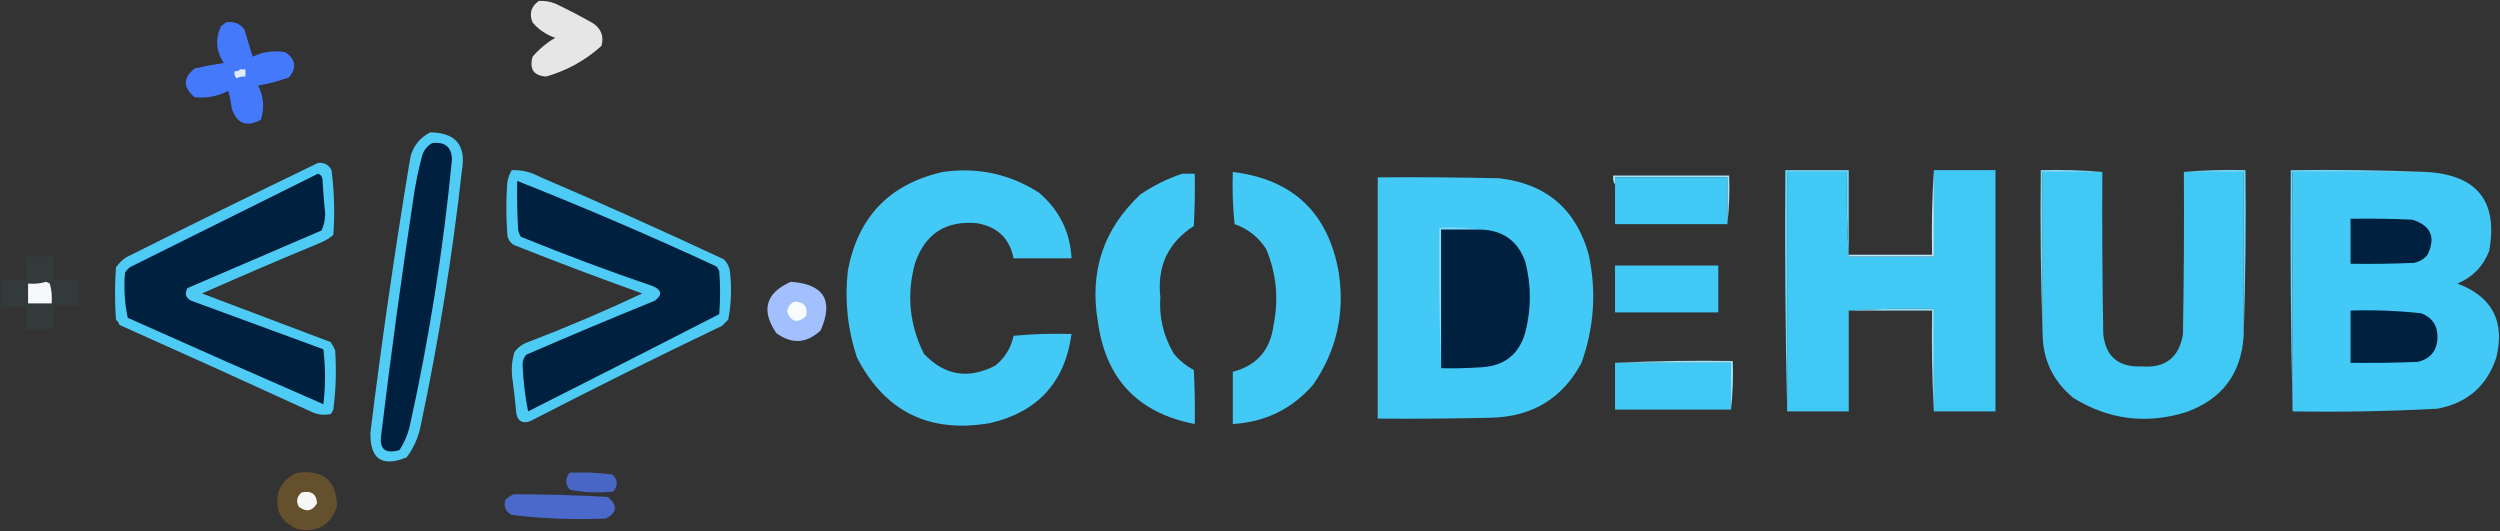 <svg width="273" height="58" viewBox="0 0 273 58" fill="none" xmlns="http://www.w3.org/2000/svg">
	<rect x="0" y="0" width="273" height="58" fill="#333333" stroke="none"/>
	<g clip-path="url(#clip0_87_2222)">
		<path fill-rule="evenodd" clip-rule="evenodd" d="M58.853 0.098C59.468 0.069 60.061 0.167 60.634 0.393C62.05 1.064 63.434 1.785 64.788 2.556C65.667 3.167 65.964 3.987 65.678 5.014C63.923 6.595 61.912 7.709 59.645 8.356C58.277 8.265 57.782 7.544 58.161 6.193C58.859 5.369 59.684 4.681 60.634 4.129C59.64 3.785 58.816 3.228 58.161 2.458C57.755 1.493 57.986 0.707 58.853 0.098Z" fill="#E7E6E6" />
		<path fill-rule="evenodd" clip-rule="evenodd" d="M24.629 2.458C25.502 2.284 26.194 2.547 26.706 3.244C26.983 4.231 27.279 5.214 27.597 6.193C28.724 5.641 29.911 5.477 31.158 5.702C32.297 6.467 32.429 7.385 31.553 8.454C30.464 8.848 29.343 9.143 28.19 9.339C28.796 10.552 28.895 11.797 28.487 13.075C26.939 13.912 25.884 13.519 25.322 11.895C25.232 11.231 25.101 10.575 24.926 9.929C23.776 10.518 22.556 10.747 21.266 10.617C19.965 9.553 19.965 8.504 21.266 7.471C22.313 7.234 23.368 7.037 24.431 6.881C23.584 5.577 23.485 4.234 24.135 2.851C24.332 2.74 24.496 2.608 24.629 2.458Z" fill="#4479FC" />
		<path fill-rule="evenodd" clip-rule="evenodd" d="M26.212 7.57C26.41 7.57 26.608 7.57 26.805 7.57C26.805 7.832 26.805 8.094 26.805 8.356C26.457 8.328 26.127 8.394 25.816 8.553C25.633 8.319 25.567 8.057 25.619 7.766C25.874 7.813 26.072 7.747 26.212 7.57Z" fill="#E0ECFD" />
		<path fill-rule="evenodd" clip-rule="evenodd" d="M46.984 14.451C49.759 14.488 50.913 15.864 50.446 18.58C49.389 28.029 47.873 37.399 45.896 46.695C45.629 47.886 45.134 48.968 44.412 49.939C41.7 51.048 40.381 50.13 40.455 47.187C41.67 37.36 43.088 27.563 44.709 17.793C44.885 16.258 45.643 15.143 46.984 14.451Z" fill="#51CCF5" />
		<path fill-rule="evenodd" clip-rule="evenodd" d="M47.181 15.63C48.583 15.454 49.308 16.043 49.358 17.4C48.406 27.256 46.856 37.022 44.709 46.695C44.48 47.576 44.118 48.394 43.621 49.153C42.035 49.609 41.375 49.019 41.642 47.383C42.667 38.88 43.821 30.392 45.104 21.922C45.333 20.263 45.663 18.623 46.093 17.007C46.285 16.393 46.647 15.935 47.181 15.63Z" fill="#00203F" />
		<path fill-rule="evenodd" clip-rule="evenodd" d="M34.718 17.793C35.403 17.724 35.898 17.986 36.202 18.58C36.505 20.931 36.571 23.29 36.4 25.658C35.955 26.027 35.46 26.322 34.916 26.542C30.601 28.328 26.315 30.162 22.058 32.047C26.746 33.819 31.428 35.588 36.103 37.356C36.293 37.635 36.458 37.93 36.598 38.241C36.746 40.409 36.68 42.572 36.4 44.729C36.326 44.91 36.227 45.073 36.103 45.22C35.425 45.358 34.766 45.293 34.125 45.024C27.115 41.807 20.093 38.628 13.056 35.488C12.974 35.258 12.842 35.062 12.661 34.898C12.529 32.997 12.529 31.098 12.661 29.197C12.958 28.77 13.32 28.41 13.749 28.115C20.733 24.612 27.722 21.171 34.718 17.793Z" fill="#4DCBF5" />
		<path fill-rule="evenodd" clip-rule="evenodd" d="M55.886 18.58C56.935 18.544 57.925 18.774 58.853 19.268C65.632 22.178 72.359 25.194 79.031 28.312C79.448 28.713 79.679 29.204 79.724 29.786C79.91 31.511 79.844 33.215 79.526 34.898C79.295 35.128 79.065 35.356 78.834 35.586C71.789 38.956 64.799 42.43 57.864 46.007C57.023 46.284 56.528 45.989 56.38 45.122C56.275 43.94 56.143 42.761 55.985 41.583C55.807 40.511 55.873 39.464 56.183 38.437C56.566 37.924 57.061 37.564 57.666 37.356C61.886 35.74 66.04 33.97 70.129 32.047C65.416 30.355 60.735 28.585 56.084 26.739C55.635 26.432 55.404 26.008 55.391 25.461C55.259 23.627 55.259 21.79 55.391 19.956C55.466 19.459 55.631 19 55.886 18.58Z" fill="#4ECBF5" />
		<path fill-rule="evenodd" clip-rule="evenodd" d="M102.968 18.776C106.769 18.239 110.264 18.994 113.453 21.037C115.673 22.927 116.86 25.319 117.014 28.213C114.904 28.213 112.794 28.213 110.684 28.213C110.253 26.049 108.934 24.771 106.727 24.38C103.278 24.047 101.003 25.522 99.902 28.803C98.991 32.211 99.32 35.488 100.891 38.634C103.147 41.021 105.752 41.447 108.705 39.912C109.744 39.06 110.403 37.979 110.684 36.668C112.79 36.471 114.9 36.406 117.014 36.471C116.287 41.748 113.32 44.992 108.112 46.203C101.47 47.344 96.624 44.951 93.572 39.027C92.556 35.96 92.226 32.814 92.583 29.59C93.667 23.695 97.129 20.092 102.968 18.776Z" fill="#43C9F5" />
		<path fill-rule="evenodd" clip-rule="evenodd" d="M134.621 18.776C141.206 19.586 145.063 23.255 146.193 29.786C146.871 34.228 145.948 38.292 143.424 41.976C141.106 44.652 138.172 46.093 134.621 46.302C134.621 44.4 134.621 42.501 134.621 40.6C137.246 39.918 138.729 38.213 139.072 35.488C139.651 32.649 139.387 29.896 138.28 27.23C137.451 25.915 136.297 24.997 134.818 24.478C134.621 22.583 134.555 20.681 134.621 18.776Z" fill="#43C9F5" />
		<path fill-rule="evenodd" clip-rule="evenodd" d="M201.882 27.82C201.882 27.885 201.882 27.952 201.882 28.017C201.684 24.971 201.618 21.891 201.684 18.776C199.508 18.776 197.332 18.776 195.155 18.776C195.155 27.492 195.155 36.21 195.155 44.925C194.958 36.176 194.892 27.396 194.958 18.58C197.266 18.58 199.573 18.58 201.882 18.58C201.882 21.66 201.882 24.739 201.882 27.82Z" fill="#72D6F7" />
		<path fill-rule="evenodd" clip-rule="evenodd" d="M211.179 18.58C213.421 18.58 215.664 18.58 217.905 18.58C217.905 27.362 217.905 36.143 217.905 44.925C215.664 44.925 213.421 44.925 211.179 44.925C211.179 41.19 211.179 37.454 211.179 33.719C208.046 33.654 204.946 33.719 201.882 33.915C201.882 37.586 201.882 41.255 201.882 44.925C199.64 44.925 197.397 44.925 195.155 44.925C195.155 36.21 195.155 27.492 195.155 18.776C197.332 18.776 199.508 18.776 201.684 18.776C201.618 21.891 201.684 24.971 201.882 28.017C204.981 28.017 208.079 28.017 211.179 28.017C211.179 24.871 211.179 21.725 211.179 18.58Z" fill="#41C9F5" />
		<path fill-rule="evenodd" clip-rule="evenodd" d="M229.577 18.776C229.544 24.675 229.577 30.573 229.676 36.471C229.933 38.929 231.318 40.108 233.83 40.01C236.454 40.221 237.971 39.041 238.38 36.471C238.479 30.573 238.513 24.675 238.479 18.776C240.655 18.776 242.832 18.776 245.008 18.776C245.008 24.739 245.008 30.705 245.008 36.668C244.743 40.832 242.632 43.616 238.677 45.024C234.335 46.349 230.248 45.826 226.412 43.451C224.212 41.644 223.09 39.318 223.049 36.471C223.049 30.573 223.049 24.675 223.049 18.776C225.225 18.776 227.401 18.776 229.577 18.776Z" fill="#41C9F5" />
		<path fill-rule="evenodd" clip-rule="evenodd" d="M238.479 18.776C240.685 18.582 242.928 18.515 245.205 18.58C245.271 24.643 245.205 30.671 245.008 36.668C245.008 30.705 245.008 24.739 245.008 18.776C242.832 18.776 240.655 18.776 238.479 18.776Z" fill="#70D6F7" />
		<path fill-rule="evenodd" clip-rule="evenodd" d="M264.988 18.776C260.108 18.776 255.229 18.776 250.349 18.776C250.349 27.492 250.349 36.21 250.349 44.925C250.151 36.176 250.086 27.396 250.151 18.58C255.13 18.515 260.076 18.58 264.988 18.776Z" fill="#6ED5F7" />
		<path fill-rule="evenodd" clip-rule="evenodd" d="M264.988 18.776C270.533 19.118 272.808 22.001 271.813 27.427C271.16 29.092 270.005 30.272 268.351 30.966C272.139 32.386 273.556 35.073 272.604 39.027C271.576 42.147 269.431 44.015 266.175 44.63C260.907 44.914 255.631 45.012 250.349 44.925C250.349 36.21 250.349 27.492 250.349 18.776C255.229 18.776 260.108 18.776 264.988 18.776Z" fill="#42C9F5" />
		<path fill-rule="evenodd" clip-rule="evenodd" d="M129.082 18.973C129.543 18.973 130.005 18.973 130.466 18.973C130.499 20.874 130.466 22.775 130.367 24.675C127.559 26.483 126.339 29.071 126.708 32.441C126.558 34.668 127.053 36.733 128.191 38.634C128.802 39.373 129.527 39.963 130.367 40.403C130.466 42.367 130.499 44.334 130.466 46.302C124.253 45.104 120.725 41.369 119.883 35.095C118.958 29.619 120.508 24.999 124.532 21.234C125.956 20.265 127.473 19.51 129.082 18.973Z" fill="#43C9F5" />
		<path fill-rule="evenodd" clip-rule="evenodd" d="M34.718 18.973C35.002 19.048 35.166 19.244 35.213 19.563C35.286 20.843 35.385 22.121 35.51 23.397C35.501 24.02 35.37 24.61 35.114 25.166C30.234 27.264 25.355 29.36 20.475 31.458C20.135 32.065 20.267 32.523 20.871 32.834C25.684 34.603 30.498 36.373 35.312 38.142C35.553 40.13 35.553 42.13 35.312 44.139C28.188 41.035 21.066 37.889 13.947 34.702C13.607 33.078 13.508 31.438 13.65 29.787C13.815 29.491 14.046 29.262 14.342 29.098C21.146 25.717 27.938 22.343 34.718 18.973Z" fill="#00203F" />
		<path fill-rule="evenodd" clip-rule="evenodd" d="M188.627 24.478C188.627 22.773 188.627 21.071 188.627 19.366C184.538 19.366 180.451 19.366 176.362 19.366C176.362 19.628 176.362 19.891 176.362 20.152C176.174 19.873 176.109 19.545 176.164 19.169C180.384 19.169 184.605 19.169 188.825 19.169C188.89 20.974 188.823 22.744 188.627 24.478Z" fill="#AAE6FA" />
		<path fill-rule="evenodd" clip-rule="evenodd" d="M229.577 18.776C227.401 18.776 225.225 18.776 223.049 18.776C223.049 24.675 223.049 30.573 223.049 36.471C222.851 30.541 222.786 24.576 222.851 18.58C225.128 18.515 227.371 18.582 229.577 18.776Z" fill="#7CD9F8" />
		<path fill-rule="evenodd" clip-rule="evenodd" d="M188.627 24.478C184.538 24.478 180.451 24.478 176.362 24.478C176.362 23.037 176.362 21.594 176.362 20.152C176.362 19.891 176.362 19.628 176.362 19.366C180.451 19.366 184.538 19.366 188.627 19.366C188.627 21.071 188.627 22.773 188.627 24.478Z" fill="#40C9F5" />
		<path fill-rule="evenodd" clip-rule="evenodd" d="M150.447 19.366C154.865 19.333 159.283 19.366 163.701 19.464C168.847 20.056 172.111 22.842 173.493 27.82C174.344 31.831 174.081 35.763 172.702 39.617C170.63 43.484 167.366 45.482 162.91 45.614C158.756 45.712 154.602 45.745 150.447 45.712C150.447 36.929 150.447 28.149 150.447 19.366Z" fill="#42C9F5" />
		<path fill-rule="evenodd" clip-rule="evenodd" d="M56.479 19.759C63.812 22.659 71.066 25.772 78.24 29.098C78.364 29.246 78.463 29.409 78.537 29.59C78.669 31.163 78.669 32.736 78.537 34.309C71.614 37.863 64.657 41.402 57.666 44.925C57.347 43.305 57.149 41.668 57.073 40.01C57.031 39.517 57.163 39.09 57.468 38.732C62.127 36.711 66.809 34.745 71.514 32.834C72.337 32.205 72.271 31.68 71.316 31.261C66.447 29.594 61.633 27.791 56.875 25.854C56.721 25.612 56.622 25.351 56.578 25.068C56.479 23.3 56.447 21.531 56.479 19.759Z" fill="#00203F" />
		<path fill-rule="evenodd" clip-rule="evenodd" d="M256.679 23.888C258.923 23.855 261.164 23.888 263.405 23.986C265.455 24.622 266.017 25.899 265.087 27.82C264.701 28.29 264.207 28.585 263.603 28.705C261.297 28.803 258.988 28.837 256.679 28.803C256.679 27.166 256.679 25.526 256.679 23.888Z" fill="#00203F" />
		<path fill-rule="evenodd" clip-rule="evenodd" d="M161.723 25.068C160.272 25.068 158.821 25.068 157.371 25.068C157.371 30.115 157.371 35.16 157.371 40.207C157.173 35.128 157.107 30.017 157.173 24.871C158.726 24.806 160.243 24.873 161.723 25.068Z" fill="#85DAF8" />
		<path fill-rule="evenodd" clip-rule="evenodd" d="M161.723 25.068C164.149 25.152 165.765 26.332 166.57 28.607C167.223 31.161 167.223 33.717 166.57 36.275C165.892 38.695 164.276 39.973 161.723 40.108C160.274 40.207 158.823 40.24 157.371 40.207C157.371 35.16 157.371 30.115 157.371 25.068C158.821 25.068 160.272 25.068 161.723 25.068Z" fill="#00203F" />
		<path fill-rule="evenodd" clip-rule="evenodd" d="M211.179 18.58C211.179 21.725 211.179 24.871 211.179 28.017C208.079 28.017 204.981 28.017 201.882 28.017C201.882 27.952 201.882 27.885 201.882 27.82C204.914 27.82 207.949 27.82 210.982 27.82C210.916 24.706 210.982 21.625 211.179 18.58Z" fill="#BBE8FB" />
		<path fill-rule="evenodd" clip-rule="evenodd" d="M2.868 28.017C3.858 28.017 4.847 28.017 5.836 28.017C5.836 28.868 5.836 29.722 5.836 30.573C6.759 30.573 7.682 30.573 8.605 30.573C8.605 31.491 8.605 32.407 8.605 33.325C7.682 33.325 6.759 33.325 5.836 33.325C5.836 34.177 5.836 35.03 5.836 35.881C4.845 35.931 3.856 35.995 2.868 36.078C2.868 35.227 2.868 34.373 2.868 33.522C1.945 33.522 1.022 33.522 0.099 33.522C0.099 32.539 0.099 31.556 0.099 30.573C1.022 30.573 1.945 30.573 2.868 30.573C2.868 29.722 2.868 28.868 2.868 28.017Z" fill="#333A3A" />
		<path fill-rule="evenodd" clip-rule="evenodd" d="M176.362 29C180.121 29 183.879 29 187.638 29C187.638 30.705 187.638 32.407 187.638 34.112C183.879 34.112 180.121 34.112 176.362 34.112C176.362 32.407 176.362 30.705 176.362 29Z" fill="#42C9F5" />
		<path fill-rule="evenodd" clip-rule="evenodd" d="M86.351 30.77C89.974 31.027 91.062 32.797 89.615 36.078C88.081 37.515 86.465 37.614 84.769 36.373C83.08 33.868 83.608 32 86.351 30.77Z" fill="#A2BFFE" />
		<path fill-rule="evenodd" clip-rule="evenodd" d="M5.045 30.77C5.173 30.828 5.305 30.895 5.44 30.966C5.636 31.676 5.702 32.395 5.638 33.129C4.781 33.129 3.924 33.129 3.066 33.129C3.066 32.407 3.066 31.688 3.066 30.966C3.767 31.027 4.426 30.962 5.045 30.77Z" fill="#F7F8F9" />
		<path fill-rule="evenodd" clip-rule="evenodd" d="M86.747 32.932C87.798 32.96 88.226 33.485 88.033 34.505C87.091 35.35 86.398 35.187 85.955 34.014C86.035 33.51 86.299 33.15 86.747 32.932Z" fill="#F9FCFD" />
		<path fill-rule="evenodd" clip-rule="evenodd" d="M201.882 33.915C204.946 33.719 208.046 33.654 211.179 33.719C211.179 37.454 211.179 41.19 211.179 44.925C210.982 41.29 210.916 37.619 210.982 33.915C207.949 33.915 204.914 33.915 201.882 33.915Z" fill="#95E0F9" />
		<path fill-rule="evenodd" clip-rule="evenodd" d="M256.679 33.915C259.263 33.833 261.835 33.931 264.395 34.21C265.603 34.678 266.197 35.563 266.175 36.864C266.126 38.311 265.4 39.196 263.999 39.519C261.56 39.617 259.121 39.65 256.679 39.617C256.679 37.716 256.679 35.816 256.679 33.915Z" fill="#00203F" />
		<path fill-rule="evenodd" clip-rule="evenodd" d="M176.362 39.617C180.613 39.42 184.9 39.355 189.221 39.42C189.286 41.225 189.219 42.995 189.023 44.729C189.023 43.024 189.023 41.322 189.023 39.617C184.803 39.617 180.582 39.617 176.362 39.617Z" fill="#9EE3FA" />
		<path fill-rule="evenodd" clip-rule="evenodd" d="M176.362 39.617C180.582 39.617 184.803 39.617 189.023 39.617C189.023 41.322 189.023 43.024 189.023 44.729C184.803 44.729 180.582 44.729 176.362 44.729C176.362 43.024 176.362 41.322 176.362 39.617Z" fill="#40C9F5" />
		<path fill-rule="evenodd" clip-rule="evenodd" d="M32.542 51.61C35.371 51.309 36.789 52.556 36.796 55.346C36.092 57.351 34.675 58.171 32.542 57.803C30.604 56.997 29.912 55.59 30.465 53.576C30.877 52.609 31.569 51.954 32.542 51.61Z" fill="#65502D" />
		<path fill-rule="evenodd" clip-rule="evenodd" d="M62.216 51.61C63.775 51.553 65.324 51.62 66.865 51.807C67.475 52.395 67.507 53.018 66.964 53.675C65.366 53.852 63.783 53.787 62.216 53.478C61.705 52.857 61.705 52.233 62.216 51.61Z" fill="#4866C4" />
		<path fill-rule="evenodd" clip-rule="evenodd" d="M32.938 53.773C33.996 53.553 34.557 53.946 34.62 54.953C34.115 55.824 33.456 55.953 32.641 55.346C32.304 54.762 32.403 54.237 32.938 53.773Z" fill="#F7F7F7" />
		<path fill-rule="evenodd" clip-rule="evenodd" d="M56.084 53.969C59.57 53.977 62.999 54.076 66.371 54.264C67.463 55.183 67.397 55.969 66.173 56.624C62.677 56.771 59.248 56.639 55.886 56.23C55.195 55.873 54.965 55.316 55.194 54.559C55.472 54.308 55.769 54.111 56.084 53.969Z" fill="#4A69CA" />
	</g>
	<defs>
		<clipPath id="clip0_87_2222">
			<rect width="273" height="58" fill="white" />
		</clipPath>
	</defs>
</svg>
